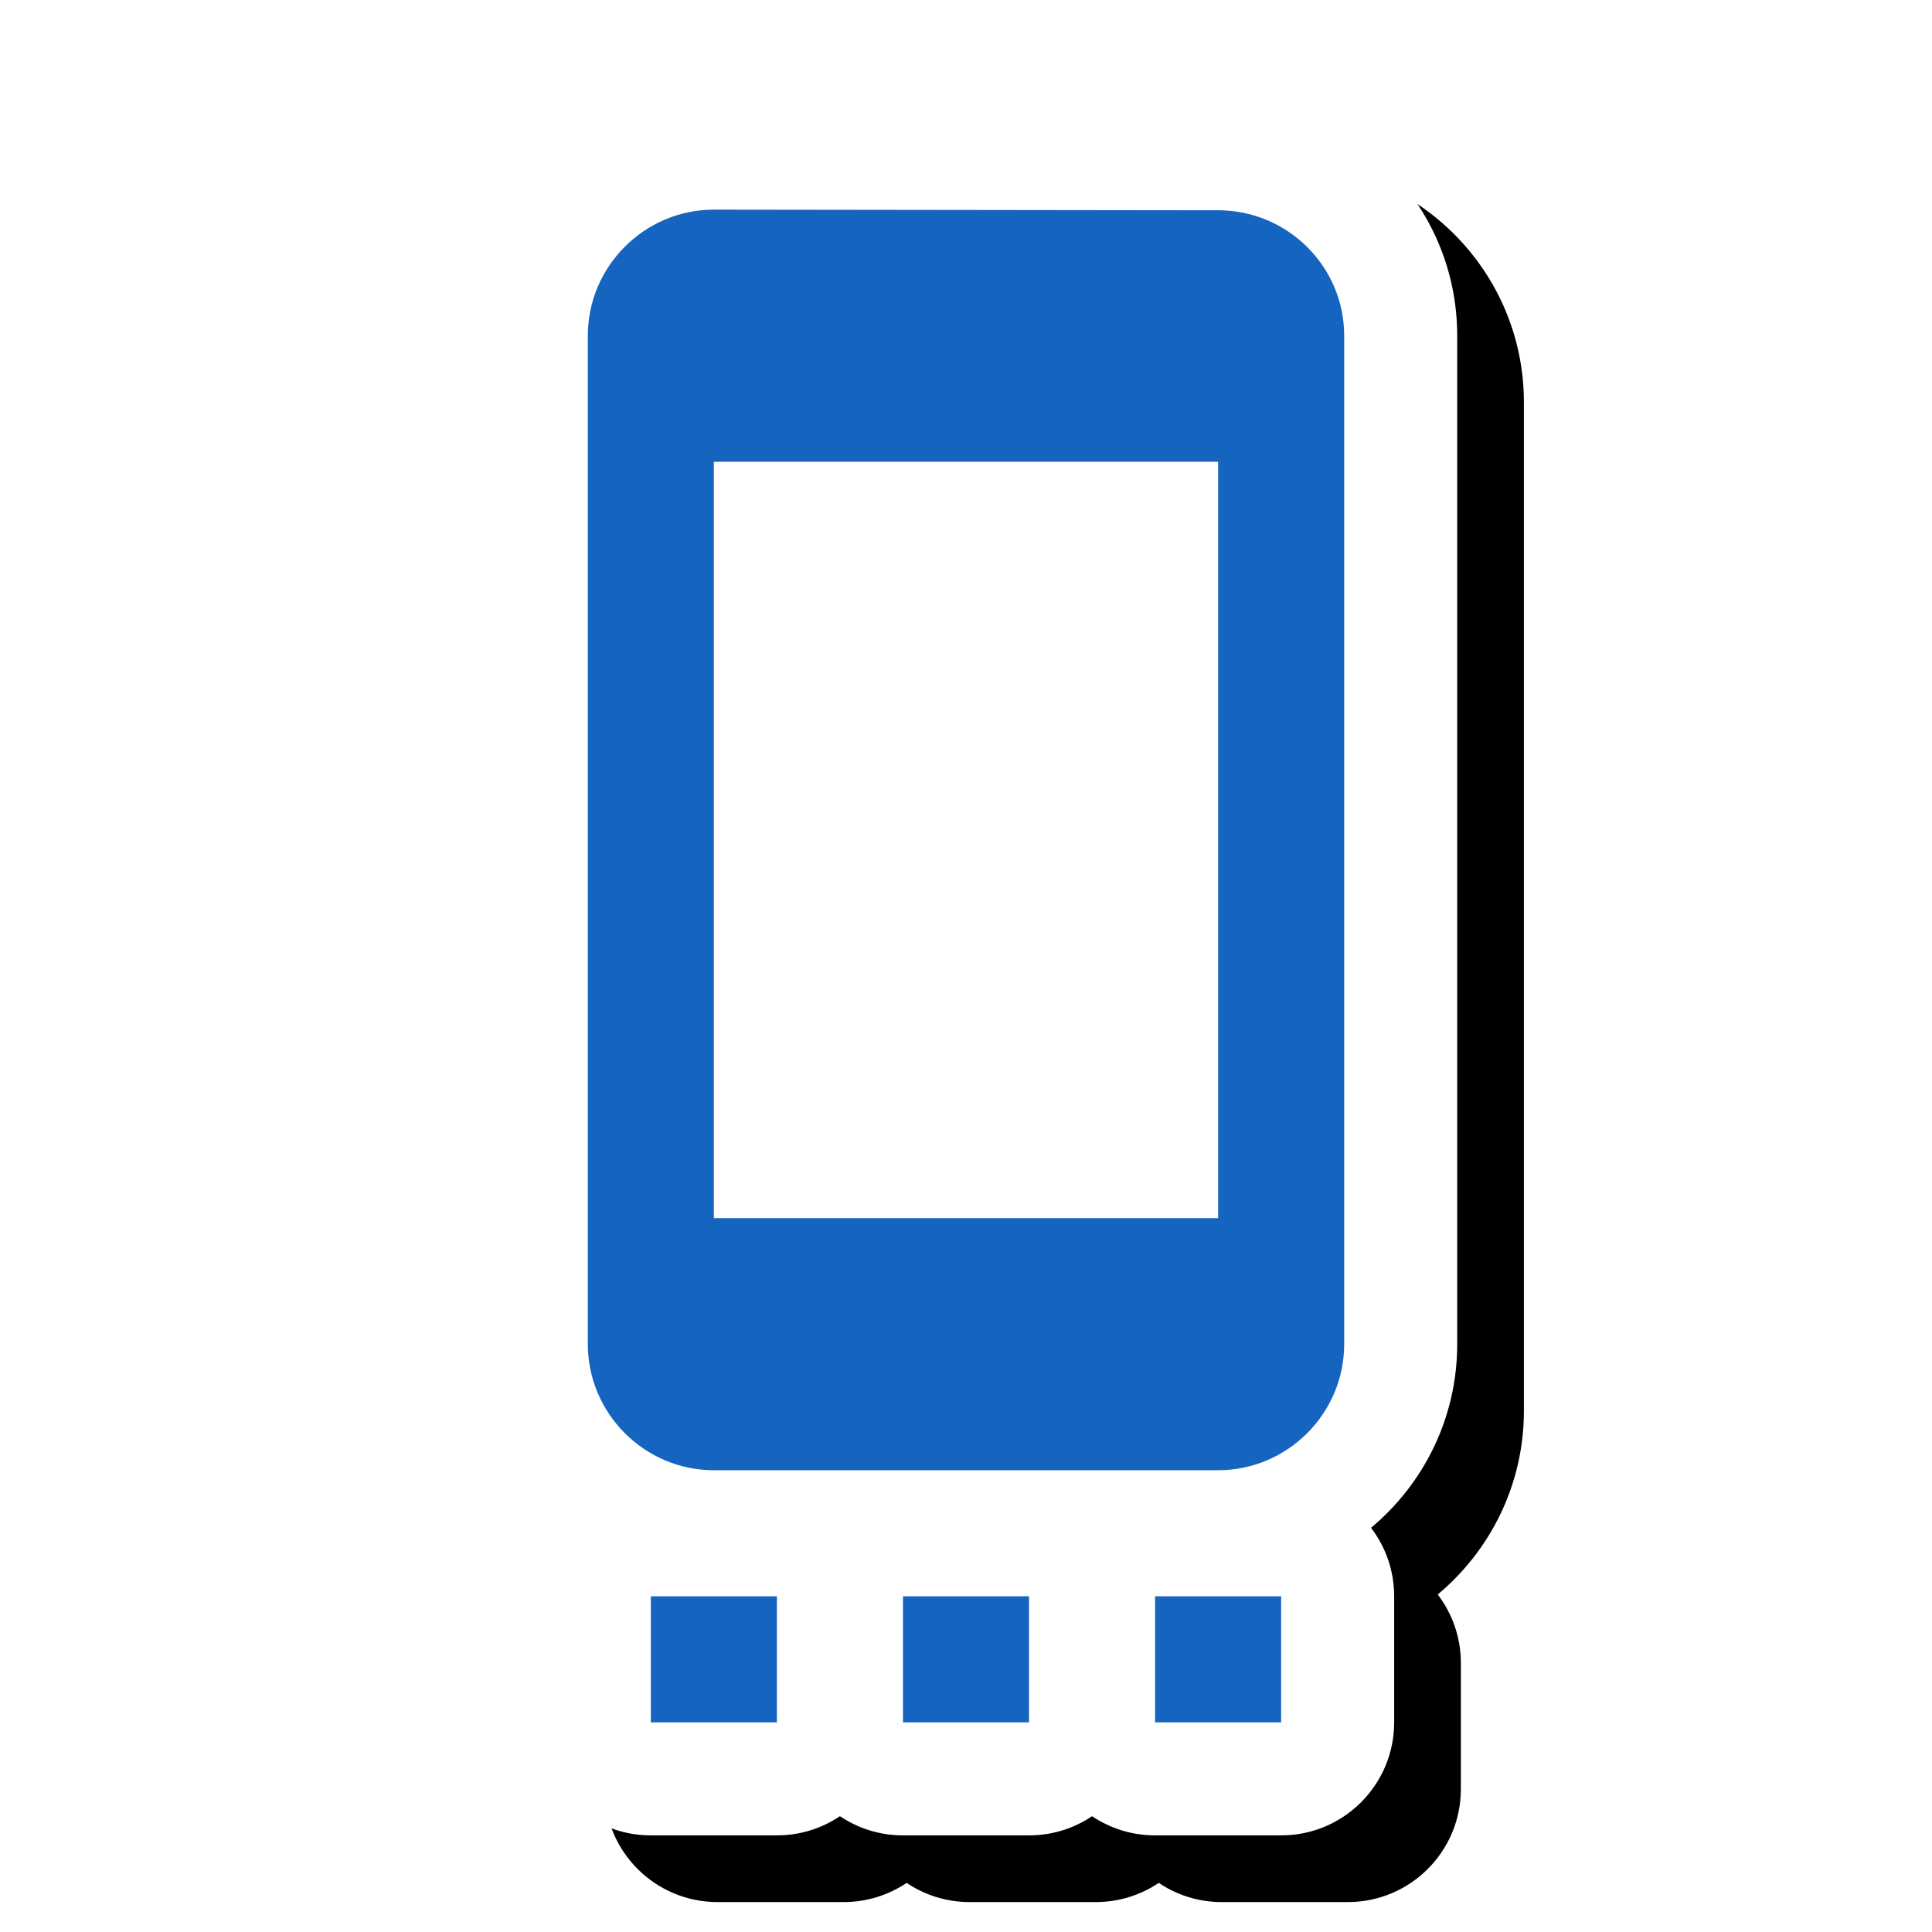 <svg version="1.1" xmlns="http://www.w3.org/2000/svg" xmlns:xlink="http://www.w3.org/1999/xlink" viewBox="0,0,1024,1024">
	<!-- Color names: teamapps-color-1, teamapps-effect-color-1 -->
	<desc>settings_cell icon - Licensed under Apache License v2.0 (http://www.apache.org/licenses/LICENSE-2.0) - Created with Iconfu.com - Derivative work of Material icons (Copyright Google Inc.)</desc>
	<defs>
		<clipPath id="clip-PBP7zogx">
			<path d="M194,1024v-1024h706.7v1024z"/>
		</clipPath>
		<filter id="filter-dPXCcYPY" x="-12%" y="-7%" width="185%" height="127%" color-interpolation-filters="sRGB">
			<feColorMatrix values="1 0 0 0 0 0 1 0 0 0 0 0 1 0 0 0 0 0 0.17 0" in="SourceGraphic"/>
			<feOffset dx="14.14" dy="14.14"/>
			<feGaussianBlur stdDeviation="11" result="blur0"/>
			<feColorMatrix values="1 0 0 0 0 0 1 0 0 0 0 0 1 0 0 0 0 0 0.25 0" in="SourceGraphic"/>
			<feOffset dx="21.21" dy="21.21"/>
			<feGaussianBlur stdDeviation="20" result="blur1"/>
			<feMerge>
				<feMergeNode in="blur0"/>
				<feMergeNode in="blur1"/>
			</feMerge>
		</filter>
	</defs>
	<g fill="none" fill-rule="nonzero" style="mix-blend-mode: normal">
		<g clip-path="url(#clip-PBP7zogx)">
			<path d="M772.35,177.92v534.53c0,39.05 -17.79,74.04 -45.67,97.31c7.69,10.08 12.26,22.66 12.26,36.32v66.81c0,33.08 -26.82,59.9 -59.9,59.9h-66.81c-12.37,0 -23.86,-3.75 -33.41,-10.17c-9.54,6.42 -21.04,10.17 -33.41,10.17h-66.82c-12.37,0 -23.86,-3.75 -33.41,-10.17c-9.54,6.42 -21.04,10.17 -33.41,10.17h-66.81c-33.08,0 -59.9,-26.82 -59.9,-59.9v-66.81c0,-13.66 4.57,-26.25 12.26,-36.32c-27.89,-23.27 -45.67,-58.27 -45.67,-97.31v-534.53c0,-69.83 56.89,-126.72 126.72,-126.72l267.34,0.34c69.4,0.04 126.64,56.18 126.64,126.38z" fill="#000000" filter="url(#filter-dPXCcYPY)"/>
		</g>
		<g color="#ffffff" class="teamapps-effect-color-1">
			<path d="M772.35,177.92v534.53c0,39.05 -17.79,74.04 -45.67,97.31c7.69,10.08 12.26,22.66 12.26,36.32v66.81c0,33.08 -26.82,59.9 -59.9,59.9h-66.81c-12.37,0 -23.86,-3.75 -33.41,-10.17c-9.54,6.42 -21.04,10.17 -33.41,10.17h-66.82c-12.37,0 -23.86,-3.75 -33.41,-10.17c-9.54,6.42 -21.04,10.17 -33.41,10.17h-66.81c-33.08,0 -59.9,-26.82 -59.9,-59.9v-66.81c0,-13.66 4.57,-26.25 12.26,-36.32c-27.89,-23.27 -45.67,-58.27 -45.67,-97.31v-534.53c0,-69.83 56.89,-126.72 126.72,-126.72l267.34,0.34c69.4,0.04 126.64,56.18 126.64,126.38z" fill="currentColor"/>
		</g>
		<g>
			<g color="#1565c0" class="teamapps-color-1">
				<path d="M712.45,177.92v534.53c0,36.75 -30.07,66.81 -66.81,66.81h-267.27c-36.75,0 -66.81,-30.07 -66.81,-66.81v-534.53c0,-36.75 30.07,-66.81 66.81,-66.81l267.27,0.34c36.75,0 66.81,29.73 66.81,66.48zM645.63,244.74h-267.27v400.9h267.27zM344.96,846.08h66.81v66.81h-66.81zM478.59,846.08h66.82v66.81h-66.82zM612.22,846.08h66.81v66.81h-66.81z" fill="currentColor"/>
			</g>
		</g>
	</g>
</svg>